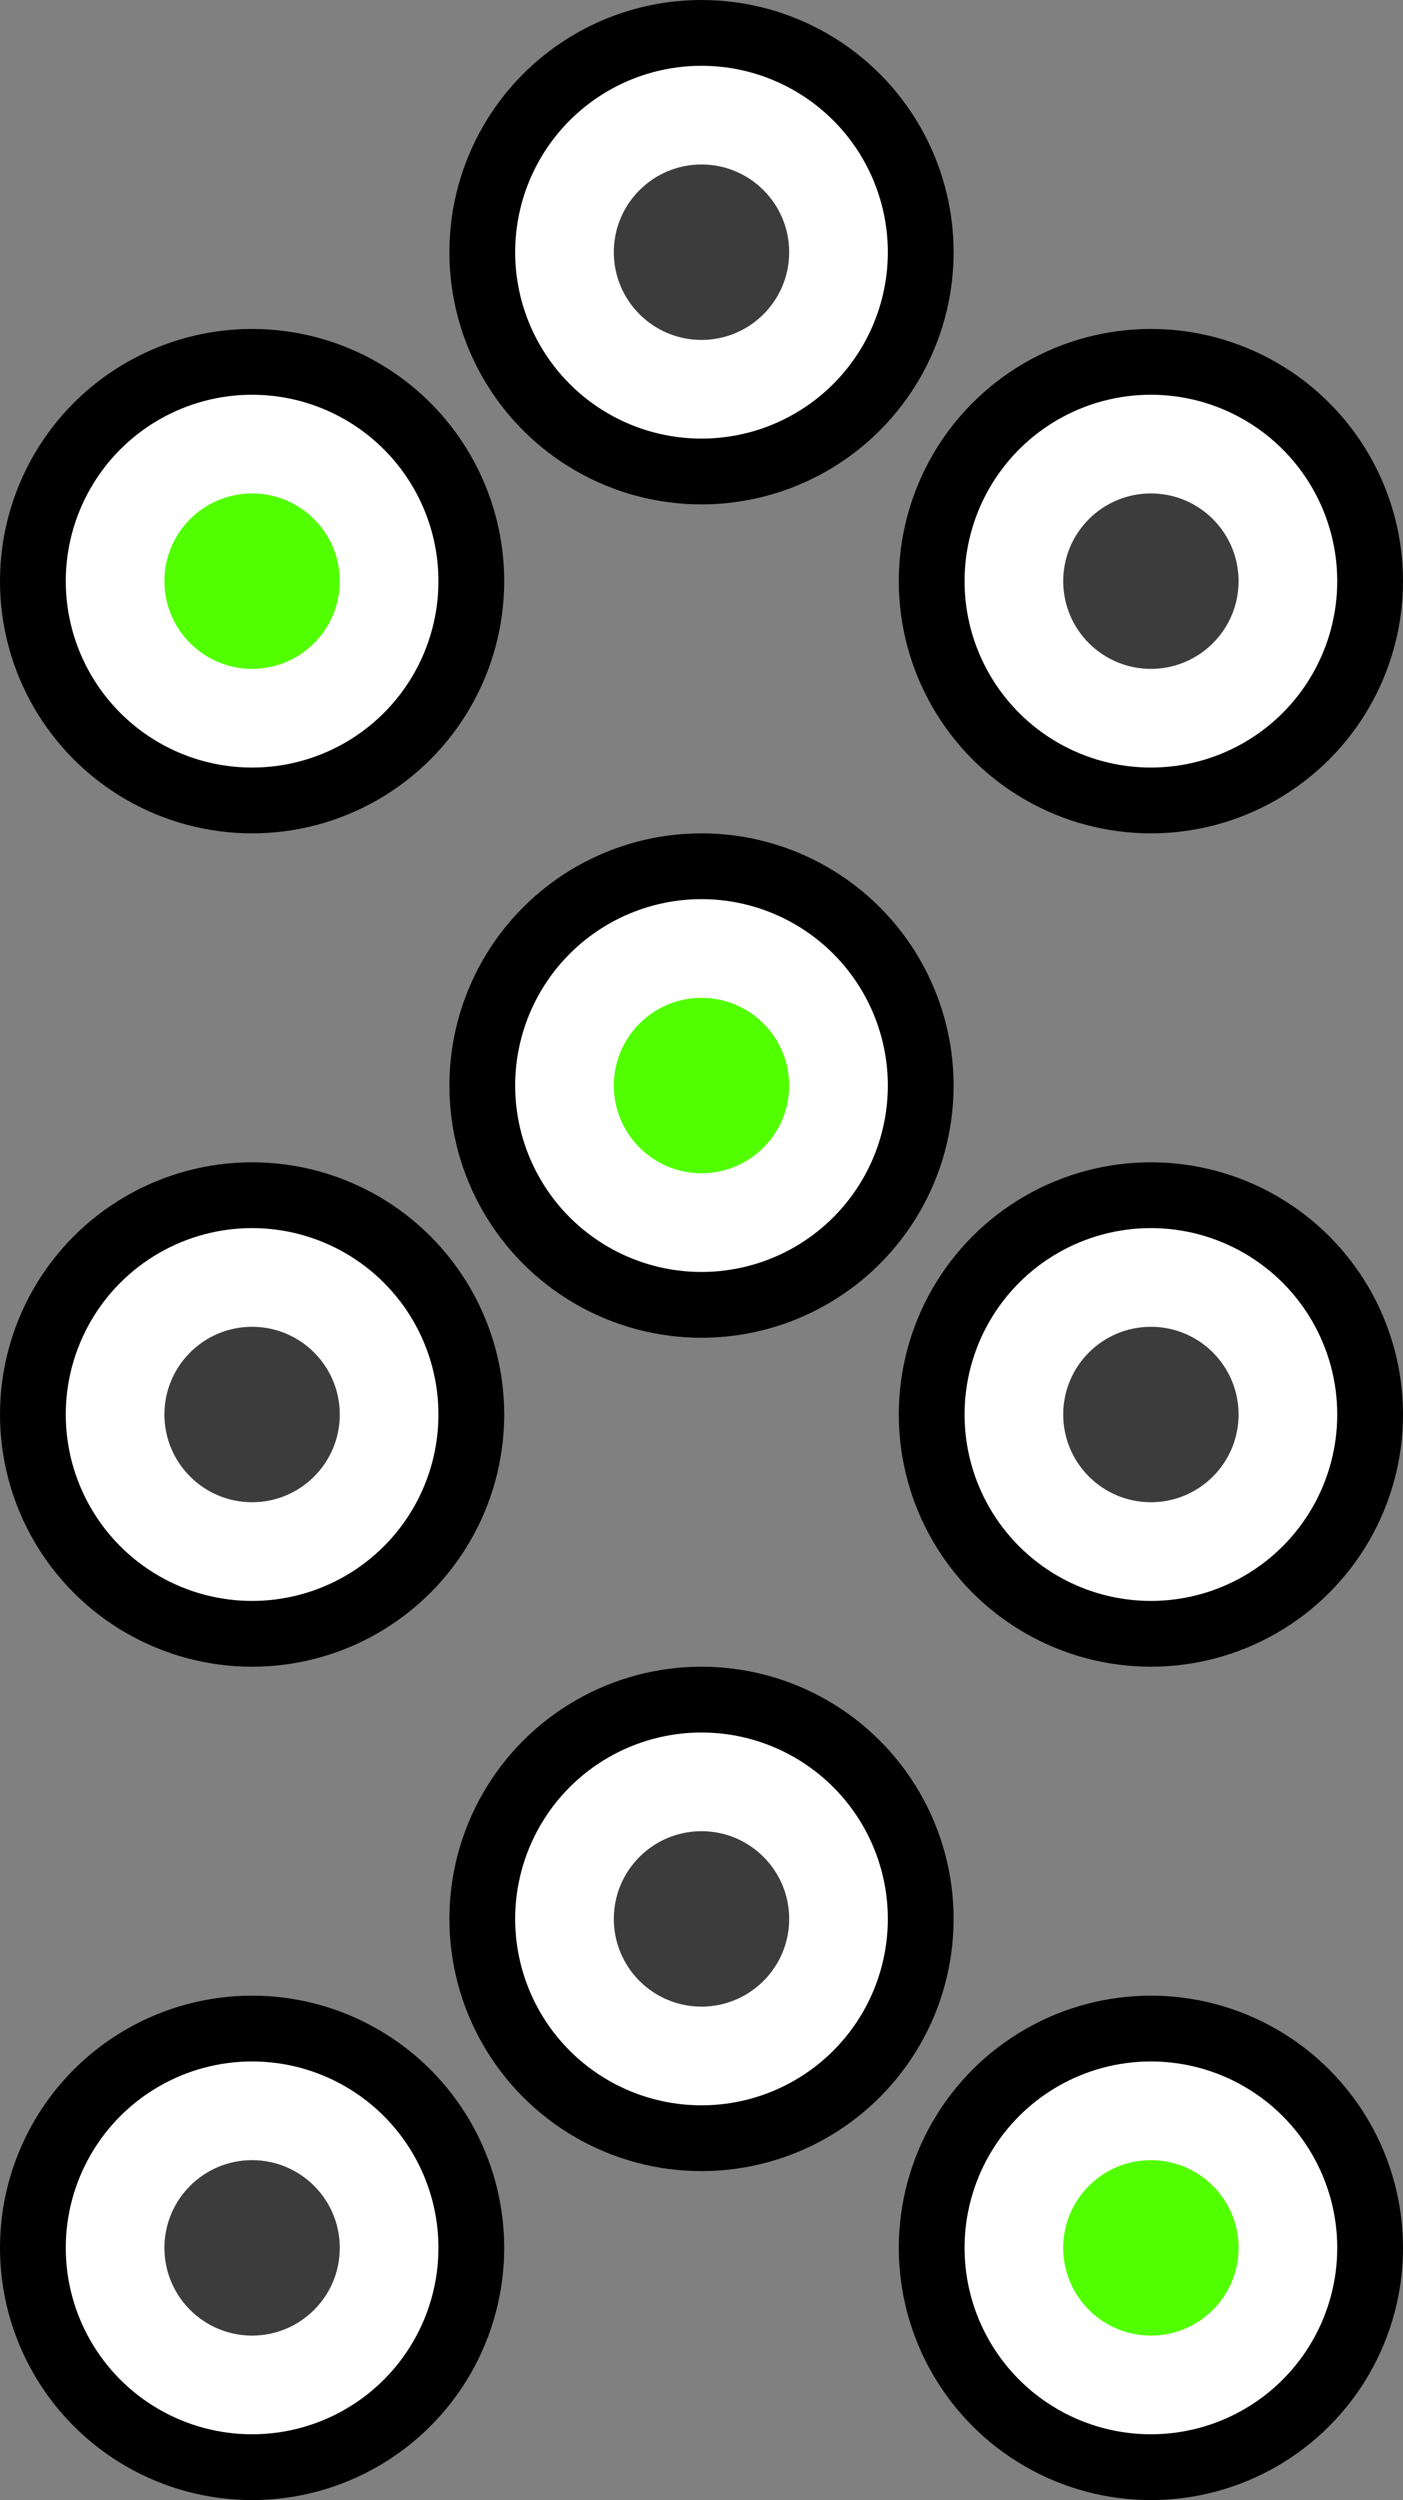 <svg width="128" height="228" fill="none" xmlns="http://www.w3.org/2000/svg"><rect width="100%" height="100%" fill="#808080" stroke="none"/><circle cx="23" cy="53" r="20" fill="#fff" stroke="#000" stroke-width="6"/><circle cx="23" cy="53" r="8" fill="#52FF00"/><circle cx="64" cy="23" r="20" fill="#fff" stroke="#000" stroke-width="6"/><circle cx="64" cy="23" r="8" fill="#3C3C3C"/><circle cx="105" cy="53" r="20" fill="#fff" stroke="#000" stroke-width="6"/><circle cx="105" cy="53" r="8" fill="#3C3C3C"/><circle cx="23" cy="129" r="20" fill="#fff" stroke="#000" stroke-width="6"/><circle cx="23" cy="129" r="8" fill="#3C3C3C"/><circle cx="105" cy="129" r="20" fill="#fff" stroke="#000" stroke-width="6"/><circle cx="105" cy="129" r="8" fill="#3C3C3C"/><circle cx="64" cy="99" r="20" fill="#fff" stroke="#000" stroke-width="6"/><circle cx="64" cy="99" r="8" fill="#52FF00"/><circle cx="64" cy="175" r="20" fill="#fff" stroke="#000" stroke-width="6"/><circle cx="64" cy="175" r="8" fill="#3C3C3C"/><circle cx="105" cy="205" r="20" fill="#fff" stroke="#000" stroke-width="6"/><circle cx="105" cy="205" r="8" fill="#52FF00"/><circle cx="23" cy="205" r="20" fill="#fff" stroke="#000" stroke-width="6"/><circle cx="23" cy="205" r="8" fill="#3C3C3C"/></svg>